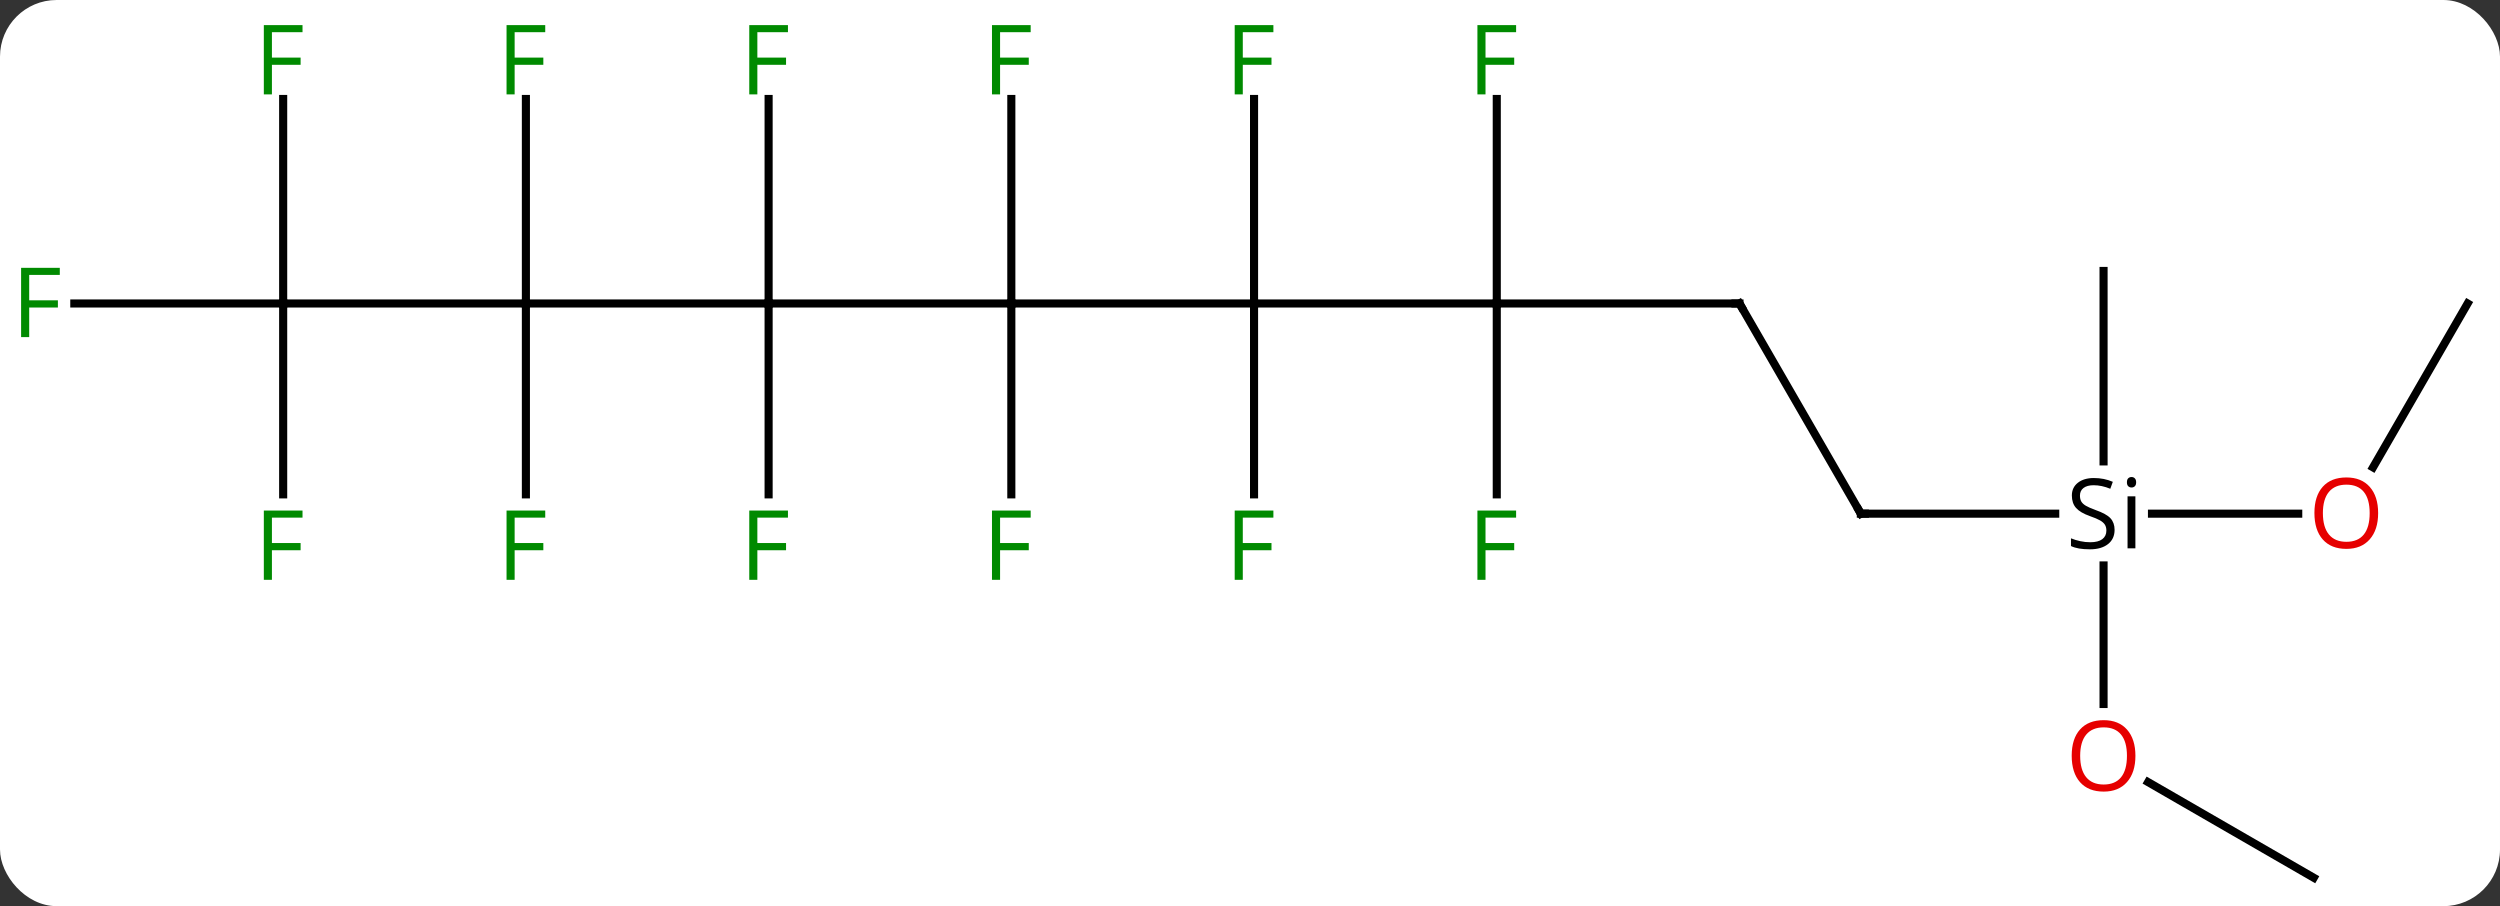 <svg width="309" viewBox="0 0 309 112" style="fill-opacity:1; color-rendering:auto; color-interpolation:auto; text-rendering:auto; stroke:black; stroke-linecap:square; stroke-miterlimit:10; shape-rendering:auto; stroke-opacity:1; fill:black; stroke-dasharray:none; font-weight:normal; stroke-width:1; font-family:'Open Sans'; font-style:normal; stroke-linejoin:miter; font-size:12; stroke-dashoffset:0; image-rendering:auto;" height="112" class="cas-substance-image" xmlns:xlink="http://www.w3.org/1999/xlink" xmlns="http://www.w3.org/2000/svg"><rect x="0" y="0" width="309" height="112" fill="#333333" stroke="none"/><svg class="cas-substance-single-component"><rect y="0" x="0" width="309" stroke="none" ry="7" rx="7" height="112" fill="white" class="cas-substance-group"/><svg y="0" x="0" width="309" viewBox="0 0 309 112" style="fill:black;" height="112" class="cas-substance-single-component-image"><svg><g><g transform="translate(155,58)" style="text-rendering:geometricPrecision; color-rendering:optimizeQuality; color-interpolation:linearRGB; stroke-linecap:butt; image-rendering:optimizeQuality;"><line y2="-20.49" y1="-20.49" x2="-60" x1="-30" style="fill:none;"/><line y2="-20.49" y1="-20.49" x2="0" x1="-30" style="fill:none;"/><line y2="3.104" y1="-20.49" x2="-30" x1="-30" style="fill:none;"/><line y2="-45.767" y1="-20.49" x2="-30" x1="-30" style="fill:none;"/><line y2="-20.49" y1="-20.49" x2="-90" x1="-60" style="fill:none;"/><line y2="-45.767" y1="-20.49" x2="-60" x1="-60" style="fill:none;"/><line y2="3.104" y1="-20.49" x2="-60" x1="-60" style="fill:none;"/><line y2="-20.49" y1="-20.49" x2="30" x1="0" style="fill:none;"/><line y2="-45.767" y1="-20.49" x2="0" x1="0" style="fill:none;"/><line y2="3.104" y1="-20.49" x2="0" x1="0" style="fill:none;"/><line y2="-20.49" y1="-20.49" x2="-120" x1="-90" style="fill:none;"/><line y2="-45.767" y1="-20.49" x2="-90" x1="-90" style="fill:none;"/><line y2="3.104" y1="-20.49" x2="-90" x1="-90" style="fill:none;"/><line y2="-20.49" y1="-20.49" x2="60" x1="30" style="fill:none;"/><line y2="-45.767" y1="-20.49" x2="30" x1="30" style="fill:none;"/><line y2="3.104" y1="-20.49" x2="30" x1="30" style="fill:none;"/><line y2="-20.49" y1="-20.49" x2="-145.815" x1="-120" style="fill:none;"/><line y2="3.104" y1="-20.49" x2="-120" x1="-120" style="fill:none;"/><line y2="-45.767" y1="-20.49" x2="-120" x1="-120" style="fill:none;"/><line y2="5.49" y1="-20.49" x2="75" x1="60" style="fill:none;"/><line y2="5.49" y1="5.49" x2="99.026" x1="75" style="fill:none;"/><line y2="5.49" y1="5.49" x2="129.062" x1="110.985" style="fill:none;"/><line y2="29.013" y1="11.888" x2="105" x1="105" style="fill:none;"/><line y2="-24.51" y1="-0.97" x2="105" x1="105" style="fill:none;"/><line y2="-20.49" y1="-0.232" x2="150" x1="138.304" style="fill:none;"/><line y2="50.49" y1="38.669" x2="130.98" x1="110.505" style="fill:none;"/></g><g transform="translate(155,58)" style="fill:rgb(0,138,0); text-rendering:geometricPrecision; color-rendering:optimizeQuality; image-rendering:optimizeQuality; font-family:'Open Sans'; stroke:rgb(0,138,0); color-interpolation:linearRGB;"><path style="stroke:none;" d="M-31.391 13.666 L-32.391 13.666 L-32.391 5.104 L-27.609 5.104 L-27.609 5.979 L-31.391 5.979 L-31.391 9.119 L-27.844 9.119 L-27.844 10.01 L-31.391 10.01 L-31.391 13.666 Z"/><path style="stroke:none;" d="M-31.391 -46.334 L-32.391 -46.334 L-32.391 -54.896 L-27.609 -54.896 L-27.609 -54.021 L-31.391 -54.021 L-31.391 -50.881 L-27.844 -50.881 L-27.844 -49.99 L-31.391 -49.99 L-31.391 -46.334 Z"/><path style="stroke:none;" d="M-61.391 -46.334 L-62.391 -46.334 L-62.391 -54.896 L-57.609 -54.896 L-57.609 -54.021 L-61.391 -54.021 L-61.391 -50.881 L-57.844 -50.881 L-57.844 -49.99 L-61.391 -49.99 L-61.391 -46.334 Z"/><path style="stroke:none;" d="M-61.391 13.666 L-62.391 13.666 L-62.391 5.104 L-57.609 5.104 L-57.609 5.979 L-61.391 5.979 L-61.391 9.119 L-57.844 9.119 L-57.844 10.01 L-61.391 10.01 L-61.391 13.666 Z"/><path style="stroke:none;" d="M-1.391 -46.334 L-2.391 -46.334 L-2.391 -54.896 L2.391 -54.896 L2.391 -54.021 L-1.391 -54.021 L-1.391 -50.881 L2.156 -50.881 L2.156 -49.99 L-1.391 -49.99 L-1.391 -46.334 Z"/><path style="stroke:none;" d="M-1.391 13.666 L-2.391 13.666 L-2.391 5.104 L2.391 5.104 L2.391 5.979 L-1.391 5.979 L-1.391 9.119 L2.156 9.119 L2.156 10.01 L-1.391 10.01 L-1.391 13.666 Z"/><path style="stroke:none;" d="M-91.391 -46.334 L-92.391 -46.334 L-92.391 -54.896 L-87.609 -54.896 L-87.609 -54.021 L-91.391 -54.021 L-91.391 -50.881 L-87.844 -50.881 L-87.844 -49.99 L-91.391 -49.99 L-91.391 -46.334 Z"/><path style="stroke:none;" d="M-91.391 13.666 L-92.391 13.666 L-92.391 5.104 L-87.609 5.104 L-87.609 5.979 L-91.391 5.979 L-91.391 9.119 L-87.844 9.119 L-87.844 10.01 L-91.391 10.01 L-91.391 13.666 Z"/></g><g transform="translate(155,58)" style="stroke-linecap:butt; text-rendering:geometricPrecision; color-rendering:optimizeQuality; image-rendering:optimizeQuality; font-family:'Open Sans'; color-interpolation:linearRGB; stroke-miterlimit:5;"><path style="fill:none;" d="M59.5 -20.49 L60 -20.49 L60.25 -20.057"/><path style="fill:rgb(0,138,0); stroke:none;" d="M28.609 -46.334 L27.609 -46.334 L27.609 -54.896 L32.391 -54.896 L32.391 -54.021 L28.609 -54.021 L28.609 -50.881 L32.156 -50.881 L32.156 -49.99 L28.609 -49.99 L28.609 -46.334 Z"/><path style="fill:rgb(0,138,0); stroke:none;" d="M28.609 13.666 L27.609 13.666 L27.609 5.104 L32.391 5.104 L32.391 5.979 L28.609 5.979 L28.609 9.119 L32.156 9.119 L32.156 10.01 L28.609 10.01 L28.609 13.666 Z"/><path style="fill:rgb(0,138,0); stroke:none;" d="M-151.391 -16.334 L-152.391 -16.334 L-152.391 -24.896 L-147.609 -24.896 L-147.609 -24.021 L-151.391 -24.021 L-151.391 -20.881 L-147.844 -20.881 L-147.844 -19.99 L-151.391 -19.99 L-151.391 -16.334 Z"/><path style="fill:rgb(0,138,0); stroke:none;" d="M-121.391 13.666 L-122.391 13.666 L-122.391 5.104 L-117.609 5.104 L-117.609 5.979 L-121.391 5.979 L-121.391 9.119 L-117.844 9.119 L-117.844 10.01 L-121.391 10.01 L-121.391 13.666 Z"/><path style="fill:rgb(0,138,0); stroke:none;" d="M-121.391 -46.334 L-122.391 -46.334 L-122.391 -54.896 L-117.609 -54.896 L-117.609 -54.021 L-121.391 -54.021 L-121.391 -50.881 L-117.844 -50.881 L-117.844 -49.99 L-121.391 -49.99 L-121.391 -46.334 Z"/><path style="fill:none;" d="M74.75 5.057 L75 5.49 L75.5 5.49"/><path style="stroke:none;" d="M106.363 7.49 Q106.363 8.615 105.543 9.256 Q104.723 9.896 103.316 9.896 Q101.785 9.896 100.973 9.49 L100.973 8.537 Q101.504 8.756 102.121 8.888 Q102.738 9.021 103.348 9.021 Q104.348 9.021 104.848 8.638 Q105.348 8.256 105.348 7.584 Q105.348 7.146 105.168 6.857 Q104.988 6.568 104.574 6.326 Q104.16 6.084 103.301 5.787 Q102.113 5.365 101.598 4.779 Q101.082 4.193 101.082 3.24 Q101.082 2.256 101.824 1.67 Q102.566 1.084 103.801 1.084 Q105.066 1.084 106.144 1.552 L105.832 2.412 Q104.769 1.974 103.769 1.974 Q102.973 1.974 102.527 2.31 Q102.082 2.646 102.082 3.256 Q102.082 3.693 102.246 3.982 Q102.41 4.271 102.801 4.506 Q103.191 4.74 104.004 5.037 Q105.348 5.506 105.856 6.06 Q106.363 6.615 106.363 7.49 ZM108.934 9.771 L107.965 9.771 L107.965 3.349 L108.934 3.349 L108.934 9.771 ZM107.887 1.615 Q107.887 1.271 108.051 1.115 Q108.215 0.959 108.465 0.959 Q108.699 0.959 108.863 1.123 Q109.027 1.287 109.027 1.615 Q109.027 1.943 108.863 2.099 Q108.699 2.256 108.465 2.256 Q108.215 2.256 108.051 2.099 Q107.887 1.943 107.887 1.615 Z"/><path style="fill:rgb(230,0,0); stroke:none;" d="M138.938 5.42 Q138.938 7.482 137.898 8.662 Q136.859 9.842 135.016 9.842 Q133.125 9.842 132.094 8.678 Q131.062 7.513 131.062 5.404 Q131.062 3.31 132.094 2.162 Q133.125 1.013 135.016 1.013 Q136.875 1.013 137.906 2.185 Q138.938 3.357 138.938 5.42 ZM132.109 5.42 Q132.109 7.154 132.852 8.06 Q133.594 8.967 135.016 8.967 Q136.438 8.967 137.164 8.068 Q137.891 7.17 137.891 5.42 Q137.891 3.685 137.164 2.795 Q136.438 1.904 135.016 1.904 Q133.594 1.904 132.852 2.803 Q132.109 3.701 132.109 5.42 Z"/><path style="fill:rgb(230,0,0); stroke:none;" d="M108.938 35.42 Q108.938 37.482 107.898 38.662 Q106.859 39.842 105.016 39.842 Q103.125 39.842 102.094 38.678 Q101.062 37.513 101.062 35.404 Q101.062 33.31 102.094 32.162 Q103.125 31.013 105.016 31.013 Q106.875 31.013 107.906 32.185 Q108.938 33.357 108.938 35.42 ZM102.109 35.42 Q102.109 37.154 102.852 38.06 Q103.594 38.967 105.016 38.967 Q106.438 38.967 107.164 38.068 Q107.891 37.17 107.891 35.42 Q107.891 33.685 107.164 32.795 Q106.438 31.904 105.016 31.904 Q103.594 31.904 102.852 32.803 Q102.109 33.701 102.109 35.42 Z"/></g></g></svg></svg></svg></svg>